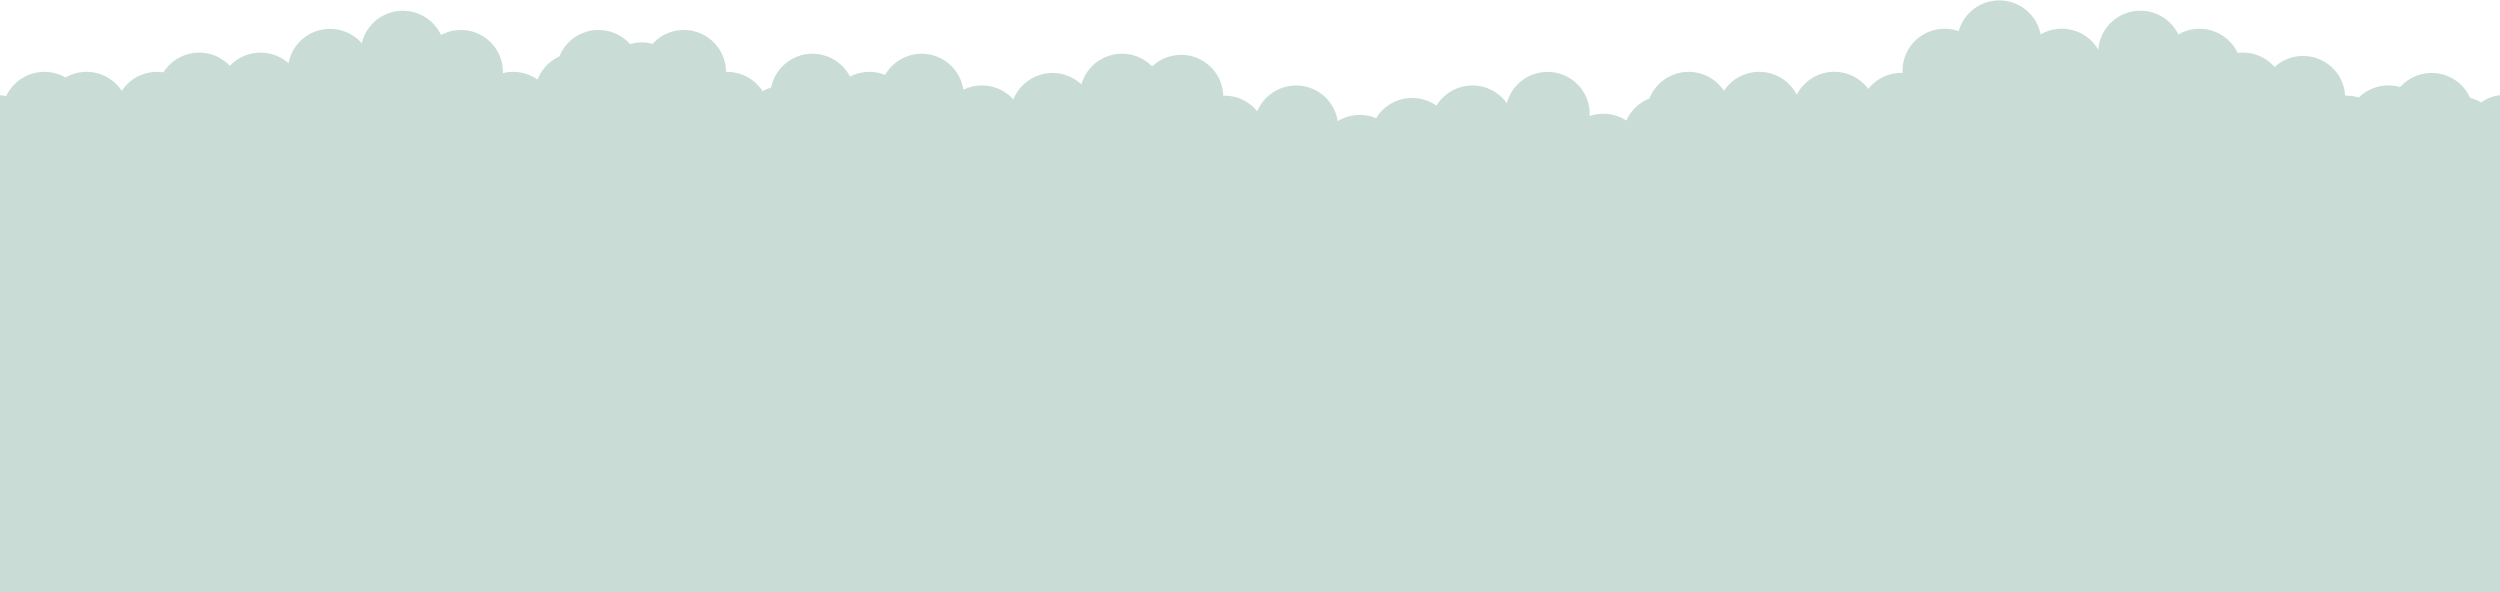 <svg xmlns="http://www.w3.org/2000/svg" viewBox="0 0 2208 523"><defs><style>.cls-1{fill:#c9ddd6;}</style></defs><title>Forest Front</title><g id="Sky_amd_Clouds" data-name="Sky amd Clouds"><path id="Subtraction_30" data-name="Subtraction 30" class="cls-1" d="M2208,523.48H0V84.07a34.89,34.89,0,0,1,5.48.85A37.26,37.26,0,0,1,57.81,68.44a37.26,37.26,0,0,1,49.75,11.83,37.16,37.16,0,0,1,31.15-16.79,38,38,0,0,1,5.63.42,37.38,37.38,0,0,1,13.25-12.63,37.5,37.5,0,0,1,33.34-1.64A37.2,37.2,0,0,1,203,58.18a37.3,37.3,0,0,1,51.85-2.33,36.53,36.53,0,0,1,4.48-12,37.06,37.06,0,0,1,8.14-9.63,37.21,37.21,0,0,1,24-8.71,37.12,37.12,0,0,1,22.38,7.45,37.46,37.46,0,0,1,5.69,5.28,36.59,36.59,0,0,1,4.77-11.43,37.27,37.27,0,0,1,65.19,4.08,36.84,36.84,0,0,1,8.35-3.23A37.5,37.5,0,0,1,407,26.49a37.17,37.17,0,0,1,34.26,22.6,36.52,36.52,0,0,1,2.92,14.4c0,.34,0,.71,0,1.1a37.5,37.5,0,0,1,30.58,5.72,36.72,36.72,0,0,1,7.64-12.13,37.19,37.19,0,0,1,11.64-8.35,37.33,37.33,0,0,1,50.09-20,37.13,37.13,0,0,1,12.31,9.09,37.48,37.48,0,0,1,19.92-.22A37.83,37.83,0,0,1,582,33.64a37.2,37.2,0,0,1,22-7.15,37.19,37.19,0,0,1,34.26,22.59,36.6,36.6,0,0,1,2.92,14.4v0l1,0a37.94,37.94,0,0,1,9.54,1.23A37.36,37.36,0,0,1,673.57,80.6a37.71,37.71,0,0,1,7.54-3.36,36.69,36.69,0,0,1,4.58-11.81,37.27,37.27,0,0,1,65,2.21,37.41,37.41,0,0,1,31-1.48,37.35,37.35,0,0,1,45.62-16.23,37.14,37.14,0,0,1,23.51,29.36,37.28,37.28,0,0,1,38.52,3.42,37.75,37.75,0,0,1,5.66,5.13A37.28,37.28,0,0,1,955.1,74.53a37,37,0,0,1,13.14-19.37,37.26,37.26,0,0,1,49.32,3.5,37.28,37.28,0,0,1,59.61,11.78,36.5,36.5,0,0,1,3.18,14.06l1,0a37.14,37.14,0,0,1,29,13.8,37.34,37.34,0,0,1,47.59-20.38A37.16,37.16,0,0,1,1181.46,107a37.43,37.43,0,0,1,33.89-2.62,37.31,37.31,0,0,1,53.31-11.08,37.29,37.29,0,0,1,62.15-2.18,36.6,36.6,0,0,1,5-11,37.26,37.26,0,0,1,57.31-5.76A36.77,36.77,0,0,1,1404,100.48c0,.67,0,1.35,0,2a37.48,37.48,0,0,1,32.39,4A37.19,37.19,0,0,1,1456.76,87a37.19,37.19,0,0,1,34.64-23.53,37.19,37.19,0,0,1,9.44,1.2,36.78,36.78,0,0,1,8.54,3.4,37.34,37.34,0,0,1,13.17,12.18,37.37,37.37,0,0,1,13.18-12.18,36.43,36.43,0,0,1,8.54-3.4,37.27,37.27,0,0,1,42.6,19,37.35,37.35,0,0,1,50.27-16.12,37.61,37.61,0,0,1,12.93,11,37.32,37.32,0,0,1,12.73-10.32,36.72,36.72,0,0,1,7.9-2.85,37.41,37.41,0,0,1,8.63-1h1.06c0-.65-.06-1.33-.06-2a36.77,36.77,0,0,1,10.89-26.16,37.37,37.37,0,0,1,38.7-8.73,37,37,0,0,1,5-10.83,37.35,37.35,0,0,1,43.72-14,37.31,37.31,0,0,1,19.09,15.84,36.77,36.77,0,0,1,4.54,11.91,37,37,0,0,1,8.87-3.72A37.24,37.24,0,0,1,1853.26,44a37.12,37.12,0,0,1,37.11-34.54,37.16,37.16,0,0,1,33.54,21,37.27,37.27,0,0,1,52.38,16.26,37.94,37.94,0,0,1,4.52-.27,37,37,0,0,1,15.7,3.44,38,38,0,0,1,6.71,4,37.59,37.59,0,0,1,5.69,5.3,37.32,37.32,0,0,1,50.79.43,36.83,36.83,0,0,1,11.51,24.82l1.06,0a37.35,37.35,0,0,1,11.06,1.67,37.37,37.37,0,0,1,36.49-9.21,37.25,37.25,0,0,1,61.85,9.61,37.31,37.31,0,0,1,9.75,3.92,34.12,34.12,0,0,1,6.77-3.81,33.57,33.57,0,0,1,9.81-2.5V523.48Z"/></g></svg>